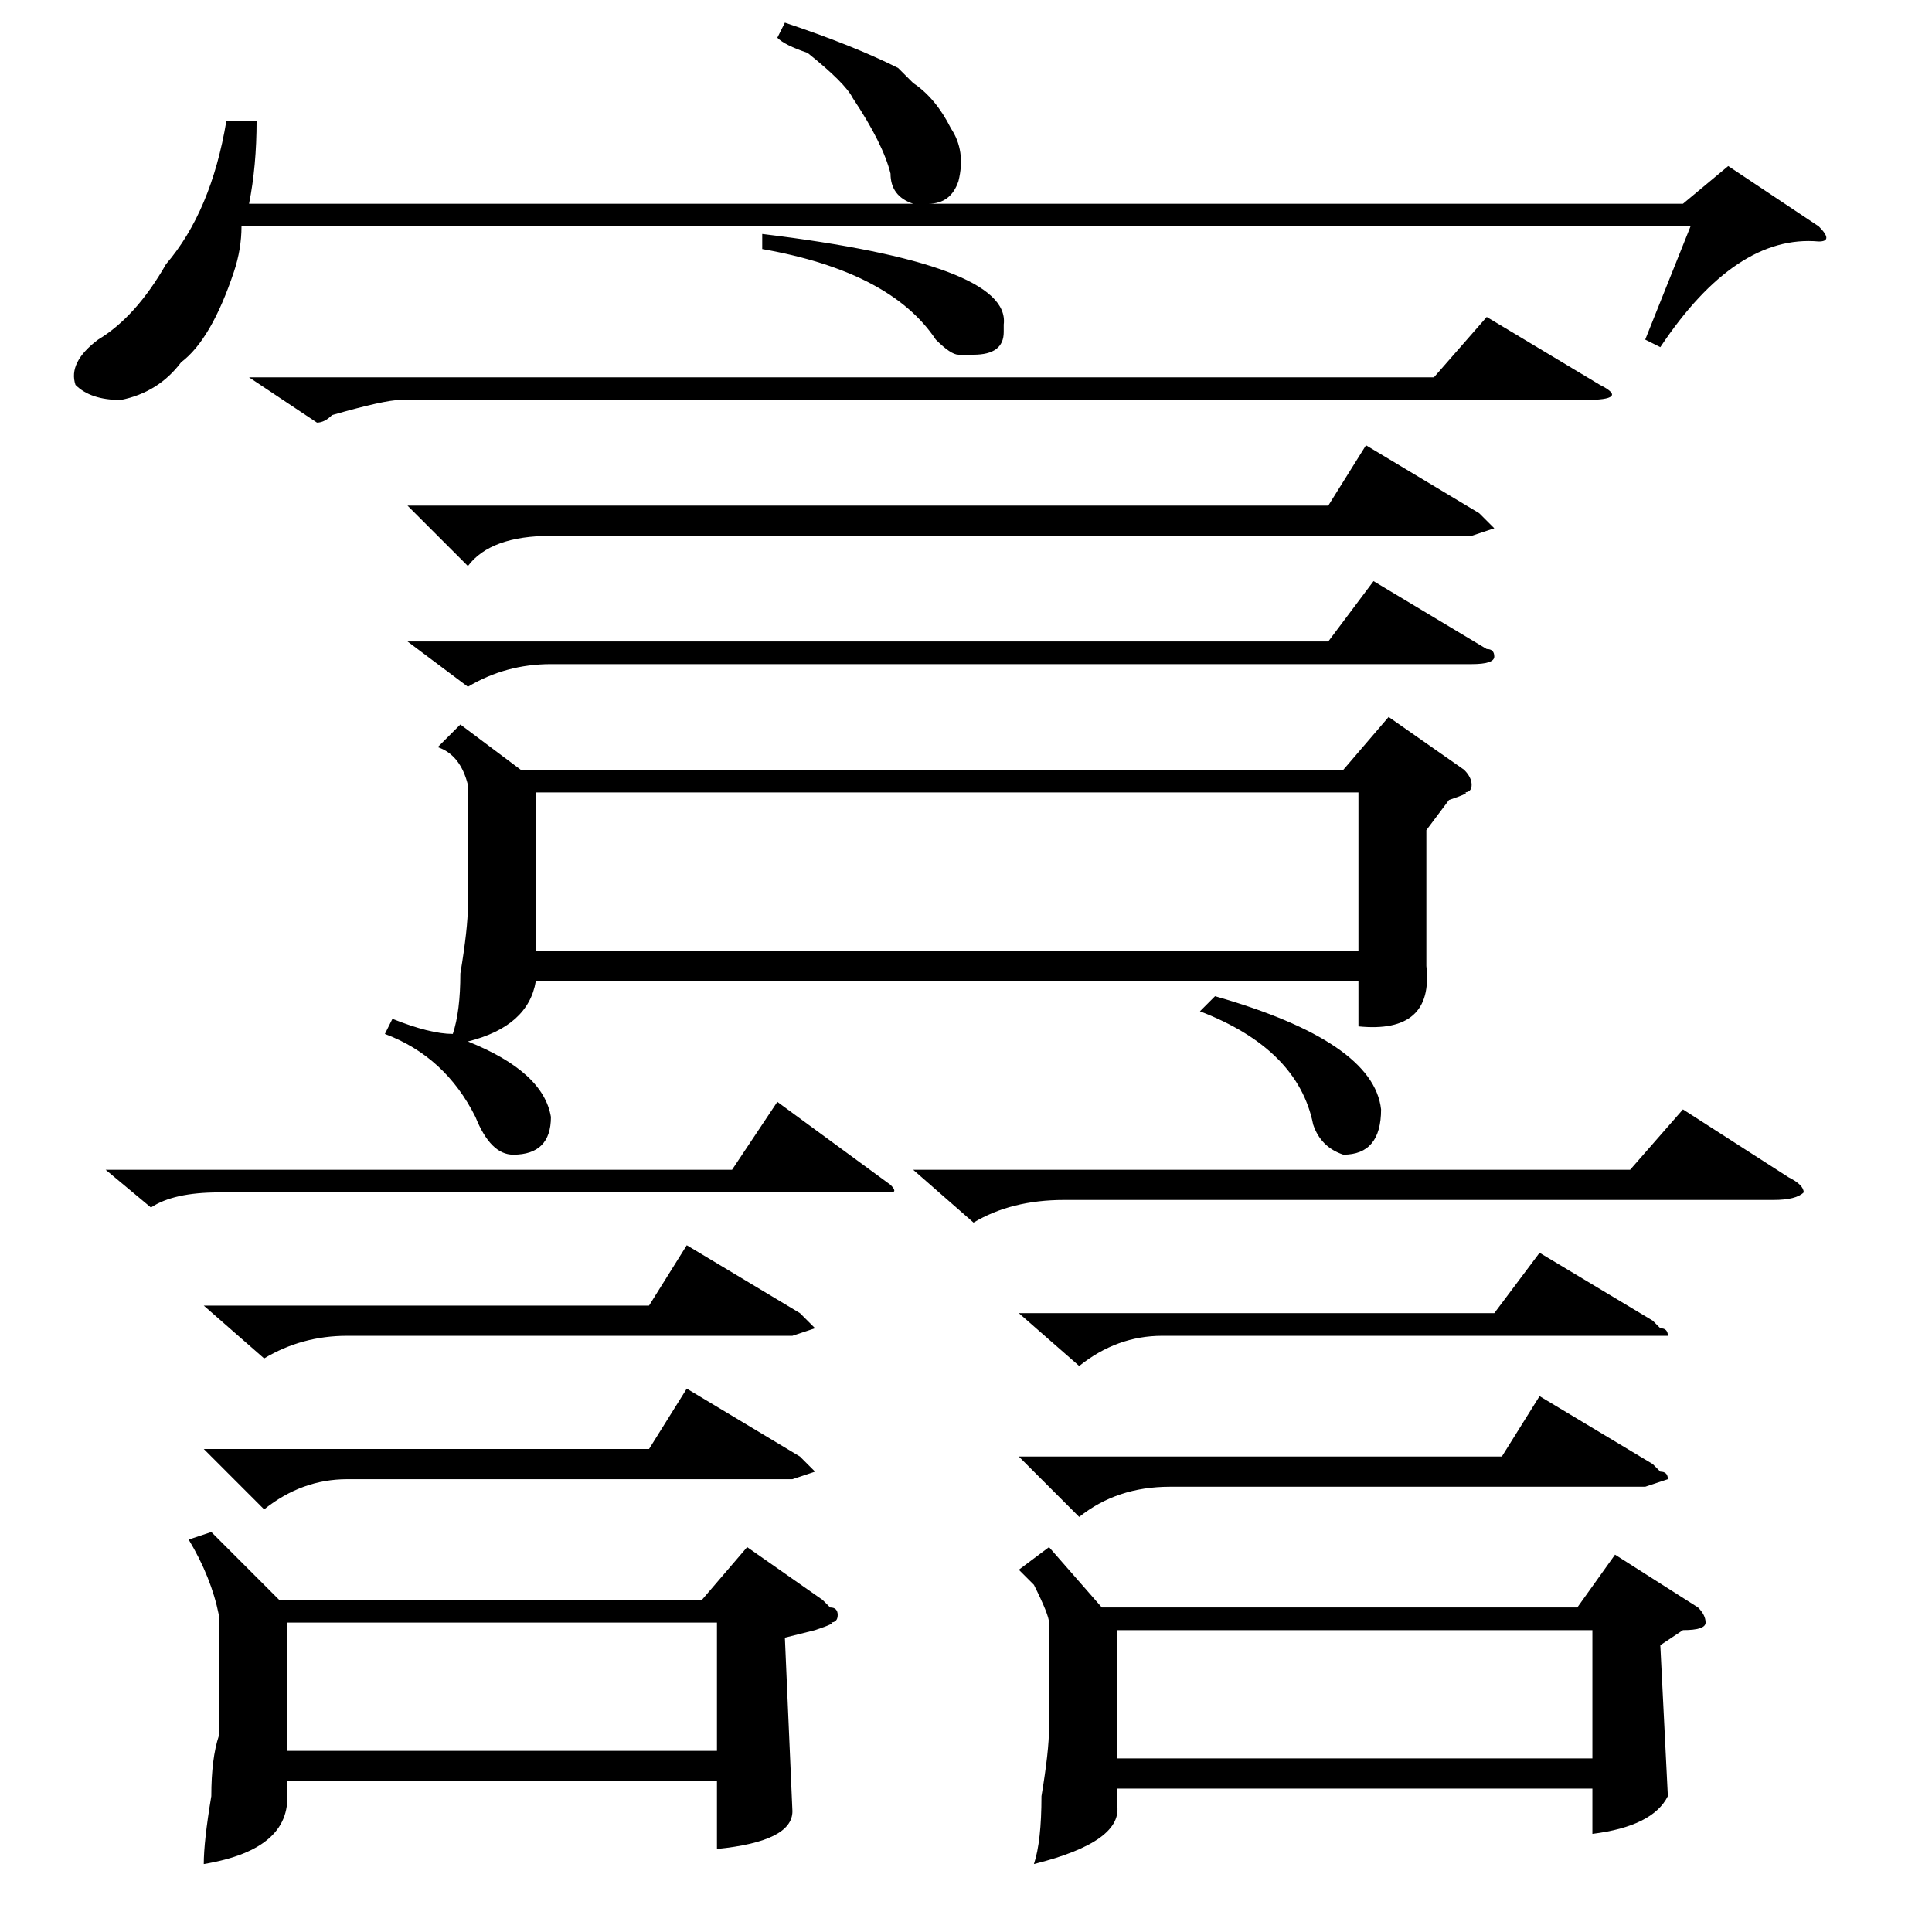 <?xml version="1.0" standalone="no"?>
<!DOCTYPE svg PUBLIC "-//W3C//DTD SVG 1.1//EN" "http://www.w3.org/Graphics/SVG/1.1/DTD/svg11.dtd" >
<svg xmlns="http://www.w3.org/2000/svg" xmlns:xlink="http://www.w3.org/1999/xlink" version="1.1" viewBox="0 -52 256 256">
  <g transform="matrix(1 0 0 -1 0 204)">
   <path fill="currentColor"
d="M51 119l1 2q5 -2 8 -2q1 3 1 8q1 6 1 9v16q-1 4 -4 5l3 3l8 -6h109l6 7l10 -7q1 -1 1 -2t-1 -1q1 0 -2 -1l-3 -4v-18q1 -9 -9 -8v6h-109q-1 -6 -9 -8q10 -4 11 -10q0 -5 -5 -5q-3 0 -5 5q-4 8 -12 11zM139 51l7 -8h63l5 7l11 -7q1 -1 1 -2t-3 -1l-3 -2l1 -20
q-2 -4 -10 -5v6h-63v-2q1 -5 -11 -8q1 3 1 9q1 6 1 9v14q0 1 -2 5l-2 2zM180 151h-109v-21h109v21zM28 53l9 -9h56l6 7l10 -7l1 -1q1 0 1 -1t-1 -1q1 0 -2 -1l-4 -1l1 -23q0 -4 -10 -5v9h-57v-1q1 -8 -11 -10q0 3 1 9q0 5 1 8v16q-1 5 -4 10zM103 251l1 2q9 -3 15 -6l2 -2
q3 -2 5 -6q2 -3 1 -7q-1 -3 -4 -3h100l6 5l12 -8q2 -2 0 -2q-11 1 -21 -14l-2 1l6 15h-192q0 -3 -1 -6q-3 -9 -7 -12q-3 -4 -8 -5q-4 0 -6 2q-1 3 3 6q5 3 9 10q6 7 8 19h4q0 -6 -1 -11h88q-3 1 -3 4q-1 4 -5 10q-1 2 -6 6q-3 1 -4 2zM211 40h-63v-17h63v17zM95 41h-57v-17
h57v17zM33 206h157l7 8l15 -9q4 -2 -2 -2h-157q-2 0 -9 -2q-1 -1 -2 -1zM54 189h122l5 8l15 -9l2 -2l-3 -1h-122q-8 0 -11 -4zM54 171h122l6 8l15 -9q1 0 1 -1t-3 -1h-122q-6 0 -11 -3zM121 101h95l7 8l14 -9q2 -1 2 -2q-1 -1 -4 -1h-94q-7 0 -12 -3zM14 101h83l6 9l15 -11
q1 -1 0 -1h-2h-87q-6 0 -9 -2zM135 63h64l5 8l15 -9l1 -1q1 0 1 -1l-3 -1h-63q-7 0 -12 -4zM135 82h63l6 8l15 -9l1 -1q1 0 1 -1h-4h-63q-6 0 -11 -4zM27 64h59l5 8l15 -9l2 -2l-3 -1h-59q-6 0 -11 -4zM27 83h59l5 8l15 -9l2 -2l-3 -1h-59q-6 0 -11 -3zM101 223v2
q33 -4 32 -12v-1q0 -3 -4 -3h-2q-1 0 -3 2q-6 9 -23 12zM159 122l2 2q21 -6 22 -15q0 -6 -5 -6q-3 1 -4 4q-2 10 -15 15z" />
  </g>

</svg>
